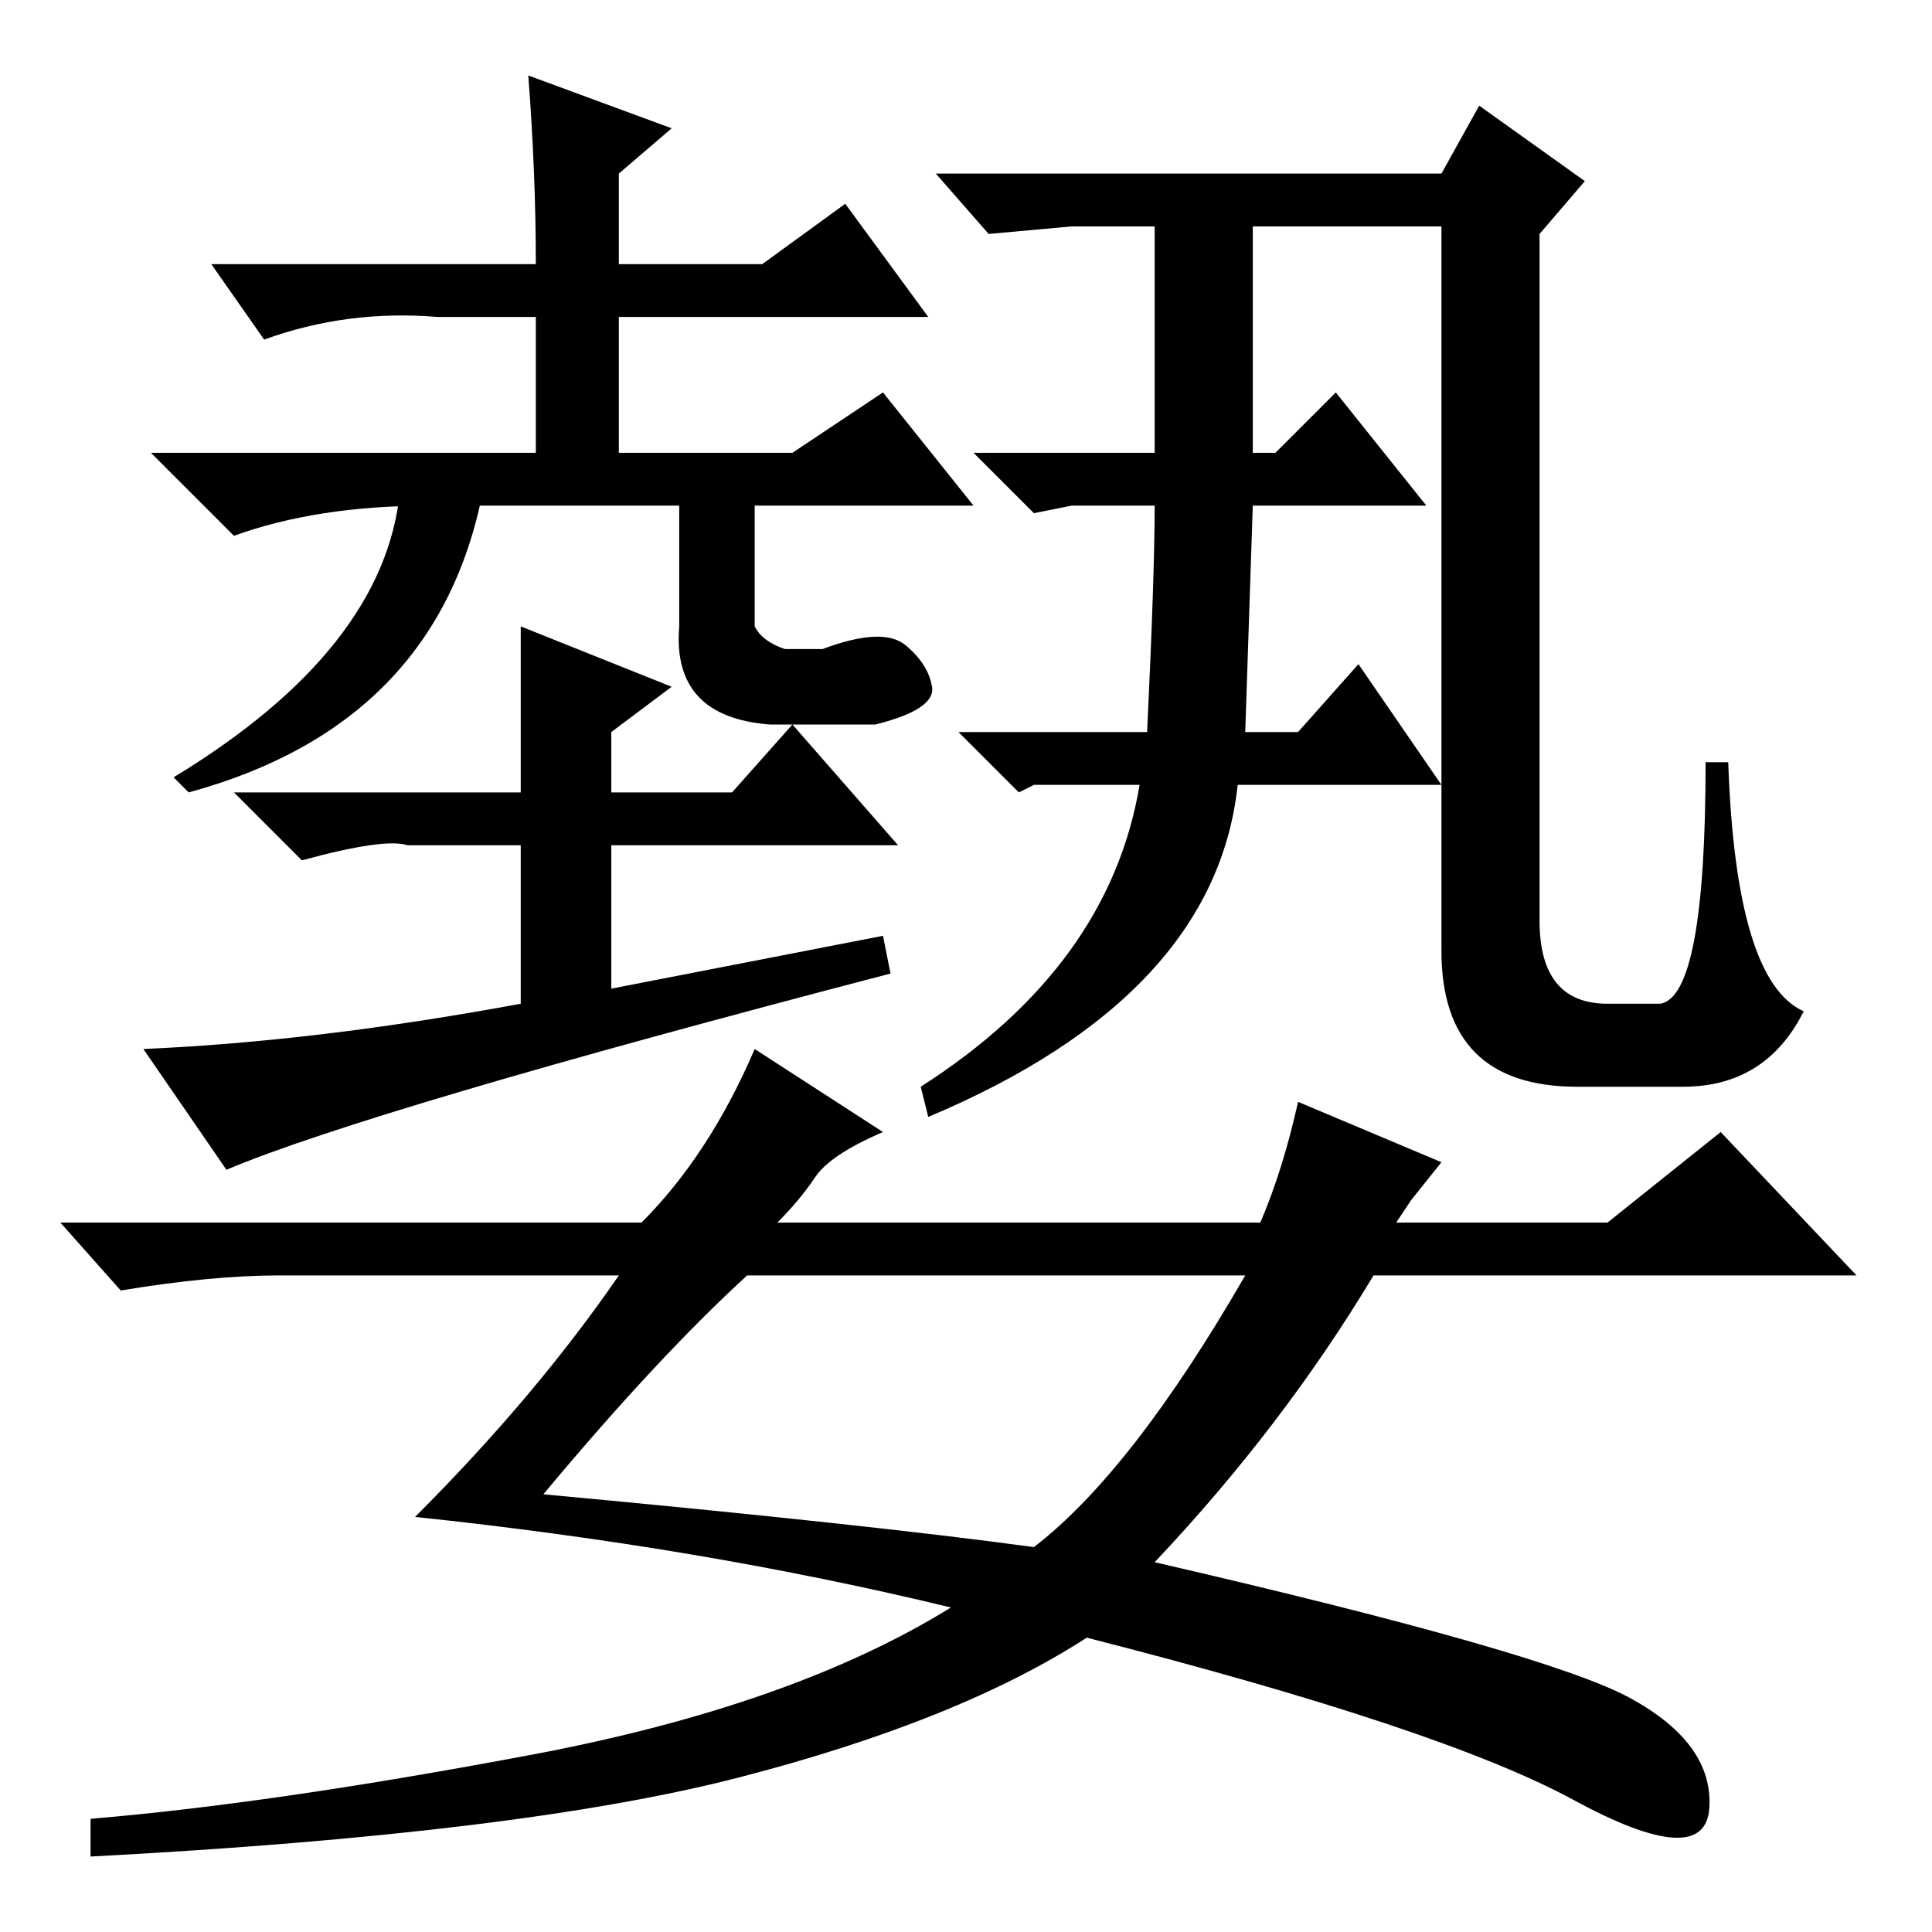 <?xml version="1.0" standalone="no"?>
<!DOCTYPE svg PUBLIC "-//W3C//DTD SVG 1.1//EN" "http://www.w3.org/Graphics/SVG/1.1/DTD/svg11.dtd" >
<svg xmlns="http://www.w3.org/2000/svg" xmlns:xlink="http://www.w3.org/1999/xlink" version="1.1" viewBox="0 -36 256 256">
  <g transform="matrix(1 0 0 -1 0 220)">
   <path fill="currentColor"
d="M70 246l19 -7l-7 -6v-12h19l11 8l11 -15h-41v-18h23l12 8l12 -15h-72q-15 0 -26 -4l-11 11h51v18h-13q-12 1 -23 -3l-7 10h43q0 12 -1 25zM69 173l20 -8l-8 -6v-8h16l8 9l14 -16h-38v-19l36 7l1 -5q-69 -18 -88 -26l-11 16q23 1 50 6v21h-15q-3 1 -14 -2l-9 9h38v22z
M166 196h3l8 8l12 -15h-23l-1 -30h7l8 9l11 -16h-27q-3 -28 -41 -44l-1 4q25 16 29 40h-14l-2 -1l-8 8h25q1 21 1 30h-11l-5 -1l-8 8h24v30h-11l-11 -1l-7 8h67l5 9l14 -10l-6 -7v-91q0 -11 9 -11h7q6 1 6 32h3q1 -29 10 -33q-5 -10 -16 -10h-14q-18 0 -18 18v96h-25v-30z
M64 191q-6 -31 -39 -40l-2 2q28 17 30 38h11zM90 191h10v-18q1 -2 4 -3h5q8 3 11 0.5t3.5 -5.5t-7.5 -5h-14q-13 1 -12 13v18zM72 58q43 -4 65 -7q13 10 28 36h-66q-12 -11 -27 -29zM108 100q-2 -3 -5 -6h64q3 7 5 16l19 -8l-4 -5l-2 -3h28l15 12l18 -19h-64
q-12 -20 -29 -38q52 -12 63 -18t10.5 -14.5t-18 1t-64.5 21.5q-17 -11 -46 -18.5t-86 -10.5v5q24 2 58.5 8.5t55.5 19.5q-33 8 -71 12q16 16 27 32h-45q-9 0 -21 -2l-8 9h77q9 9 15 23l17 -11q-7 -3 -9 -6z" />
  </g>

</svg>
